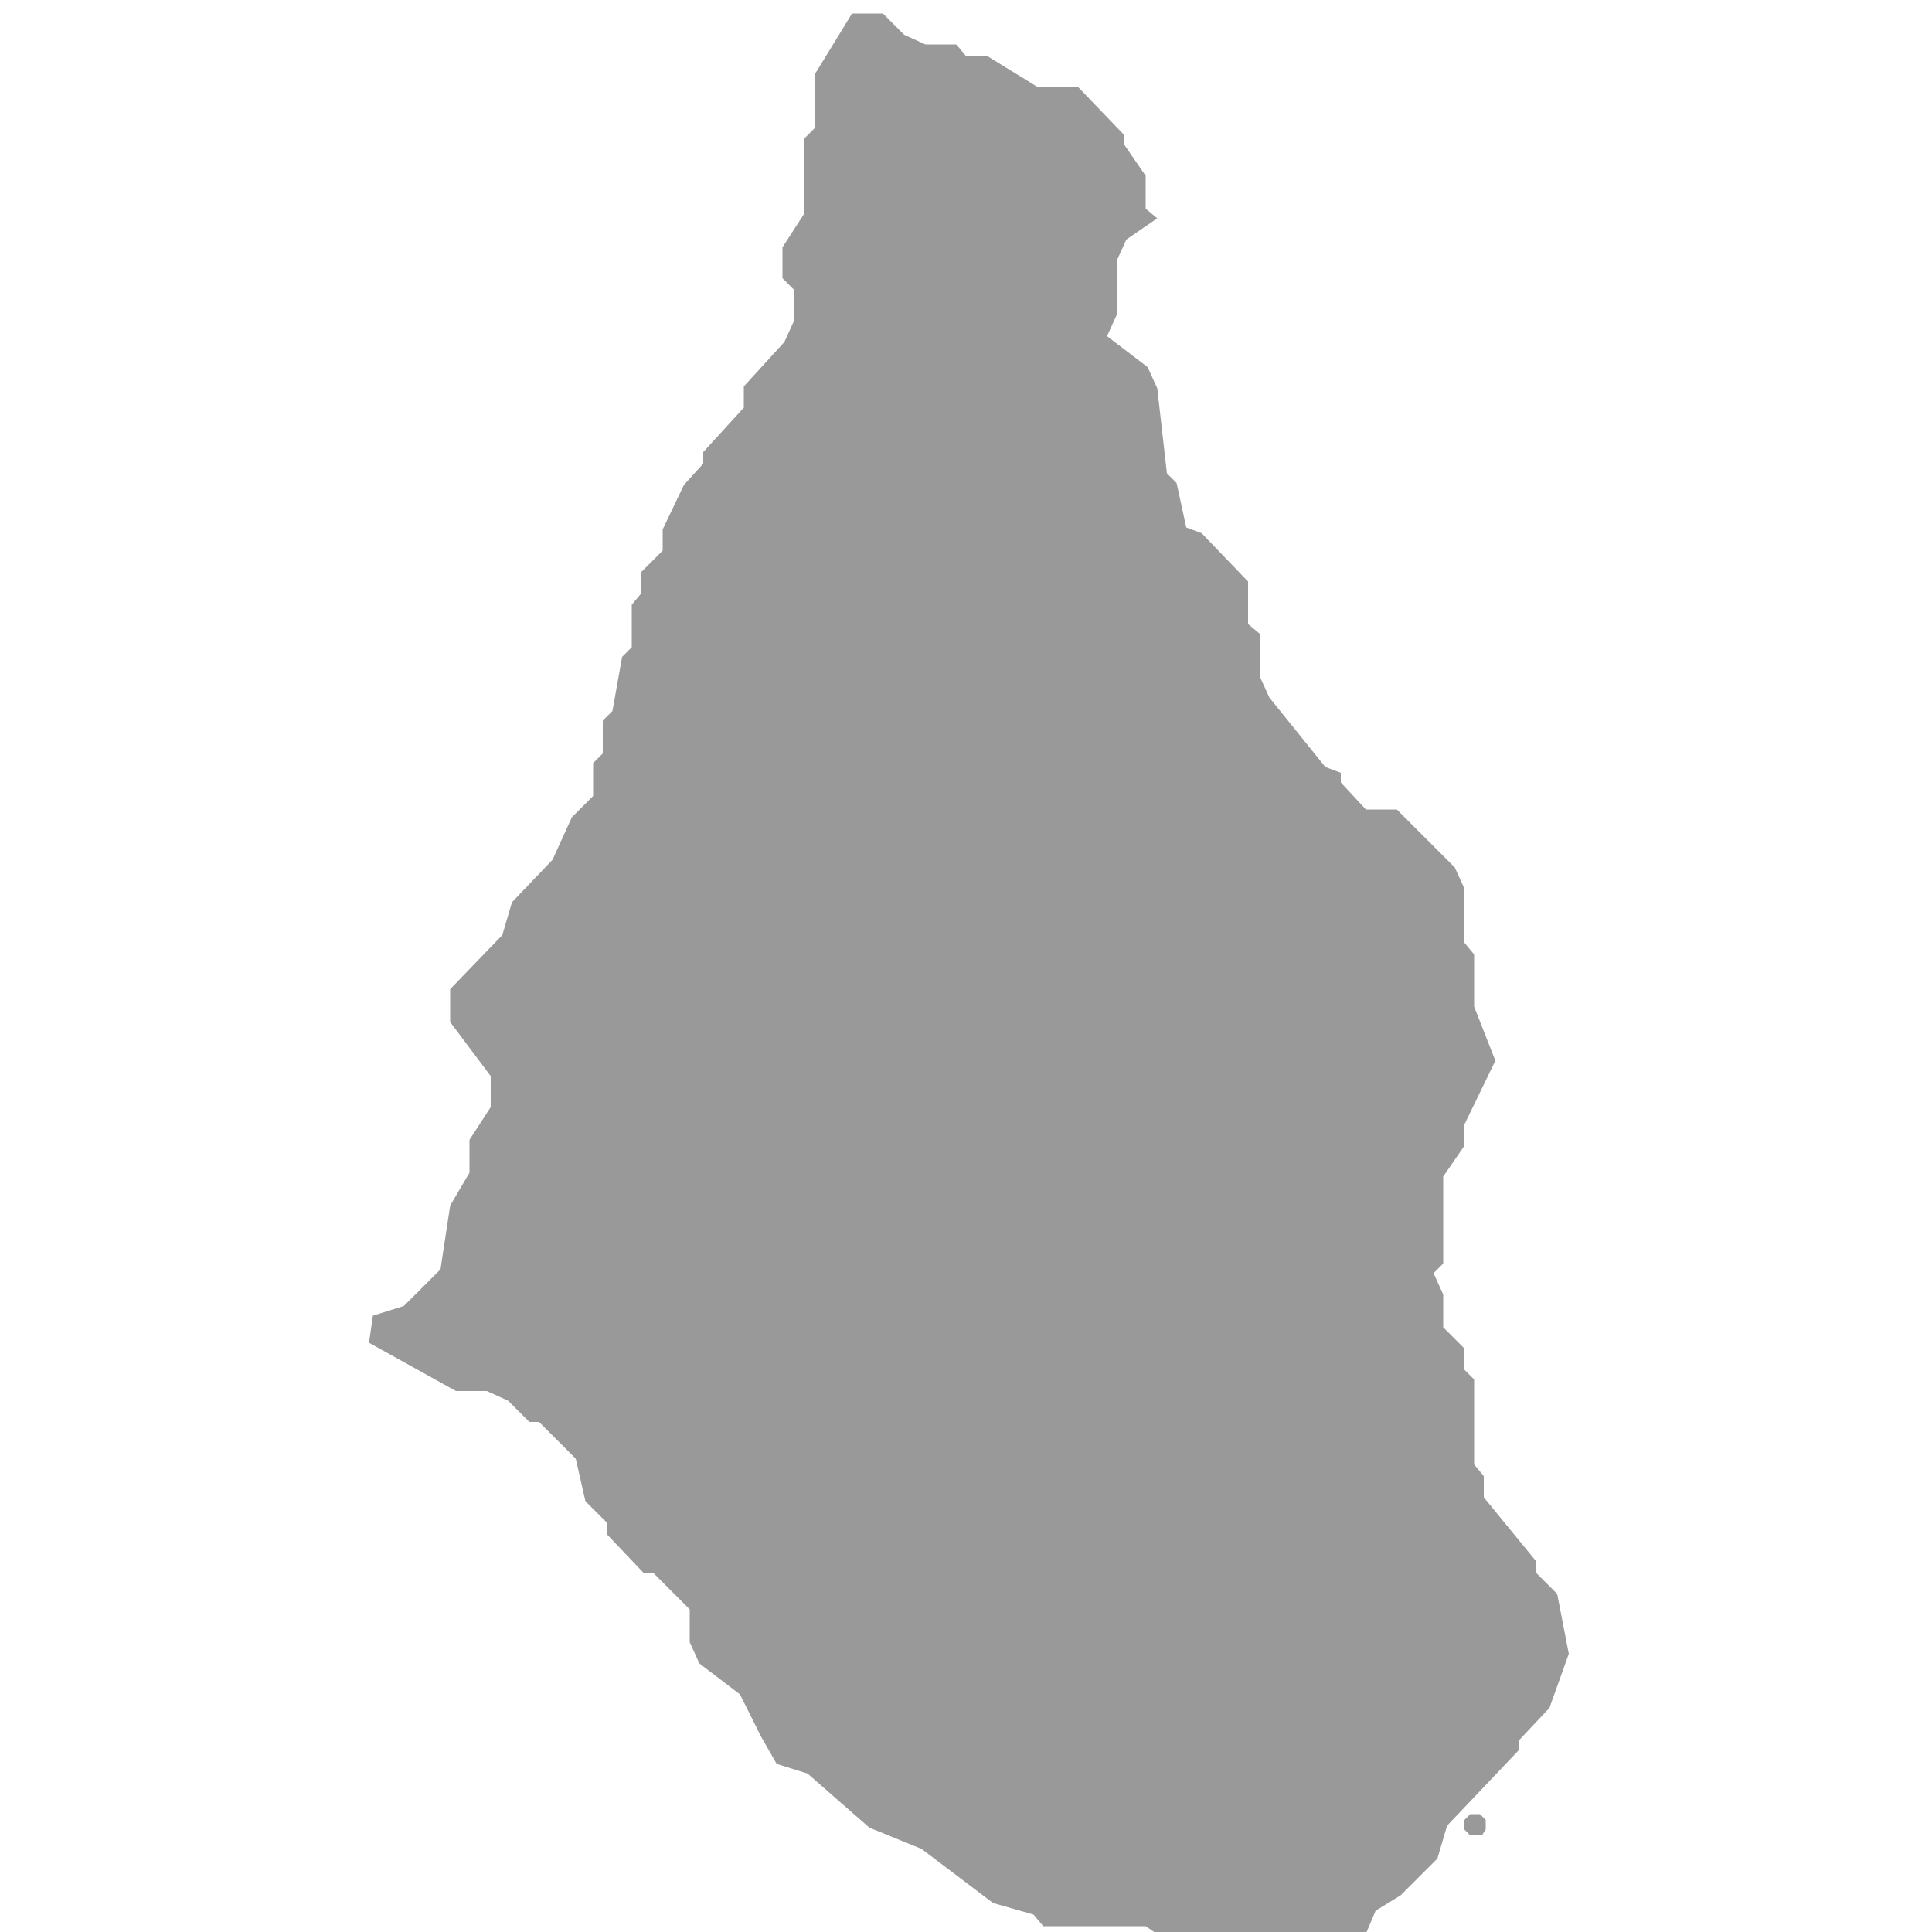<svg xmlns="http://www.w3.org/2000/svg" xmlns:xlink="http://www.w3.org/1999/xlink" version="1.1" x="0px" y="0px" viewBox="-461 335 100 100" fill="#999999" style="enable-background:new -461 335 100 100;" xml:space="preserve"><path d="M-384.9,428.9l-0.3,0.3v0.5l0.3,0.3h0.6l0.2-0.3v-0.5l-0.3-0.3H-384.9z M-380.4,417.5l-1.1-1.1v-0.6l-2.7-3.3l0-1.1  l-0.5-0.6l0-4.4l-0.5-0.5v-1.1l-1.1-1.1l0-1.7l-0.5-1.1l0.5-0.5l0-4.5l1.1-1.6v-1.1l1.6-3.3l-1.1-2.8l0-2.7l-0.5-0.6v-2.8l-0.5-1.1  l-3-3l-1.6,0l-1.3-1.4l0-0.5l-0.8-0.3l-2.9-3.6l-0.5-1.1l0-2.2l-0.6-0.5v-2.2l-2.4-2.5l-0.8-0.3l-0.5-2.3l-0.5-0.5l-0.5-4.4  l-0.5-1.1l-2.1-1.6l0.5-1.1l0-2.8l0.5-1.1l1.6-1.1l-0.6-0.5l0-1.7l-1.1-1.6v-0.5l-2.4-2.5l-2.1,0l-2.6-1.6h-1.1l-0.5-0.6l-1.6,0  l-1.1-0.5l-1.1-1.1l-1.6,0l-1.9,3.1l0,2.8l-0.6,0.6l0,3.9l-1.1,1.7v1.6l0.6,0.6l0,1.6l-0.5,1.1l-2.1,2.3v1.1l-2.1,2.3v0.6l-1,1.1  l-1.1,2.3l0,1.1l-1.1,1.1v1.1l-0.5,0.6l0,2.2l-0.5,0.5l-0.5,2.8l-0.5,0.5v1.7l-0.5,0.5v1.7l-1.1,1.1l-1,2.2l-2.1,2.2l-0.5,1.7  l-2.7,2.8v1.7l2.1,2.8v1.6l-1.1,1.7l0,1.7l-1,1.7l-0.5,3.3l-1.9,1.9l-1.6,0.5l-0.2,1.4l4.5,2.5h1.6l1.1,0.5l1.1,1.1h0.5l1.9,1.9  l0.5,2.2l1.1,1.1v0.6l1.9,2h0.5l1.9,1.9v1.7l0.5,1.1l2.1,1.6l1.1,2.2l0.8,1.4l1.6,0.5l3.2,2.8l2.7,1.1l3.7,2.8l2.1,0.6l0.5,0.6  l5.3,0l1.6,1.1l3.7,0l0.5-0.5l0.5,0.5l4.8,0l0.8-1.9l1.3-0.8l1.9-1.9l0.5-1.7l3.7-3.9v-0.5l1.6-1.7l1-2.8L-380.4,417.5z"/></svg>